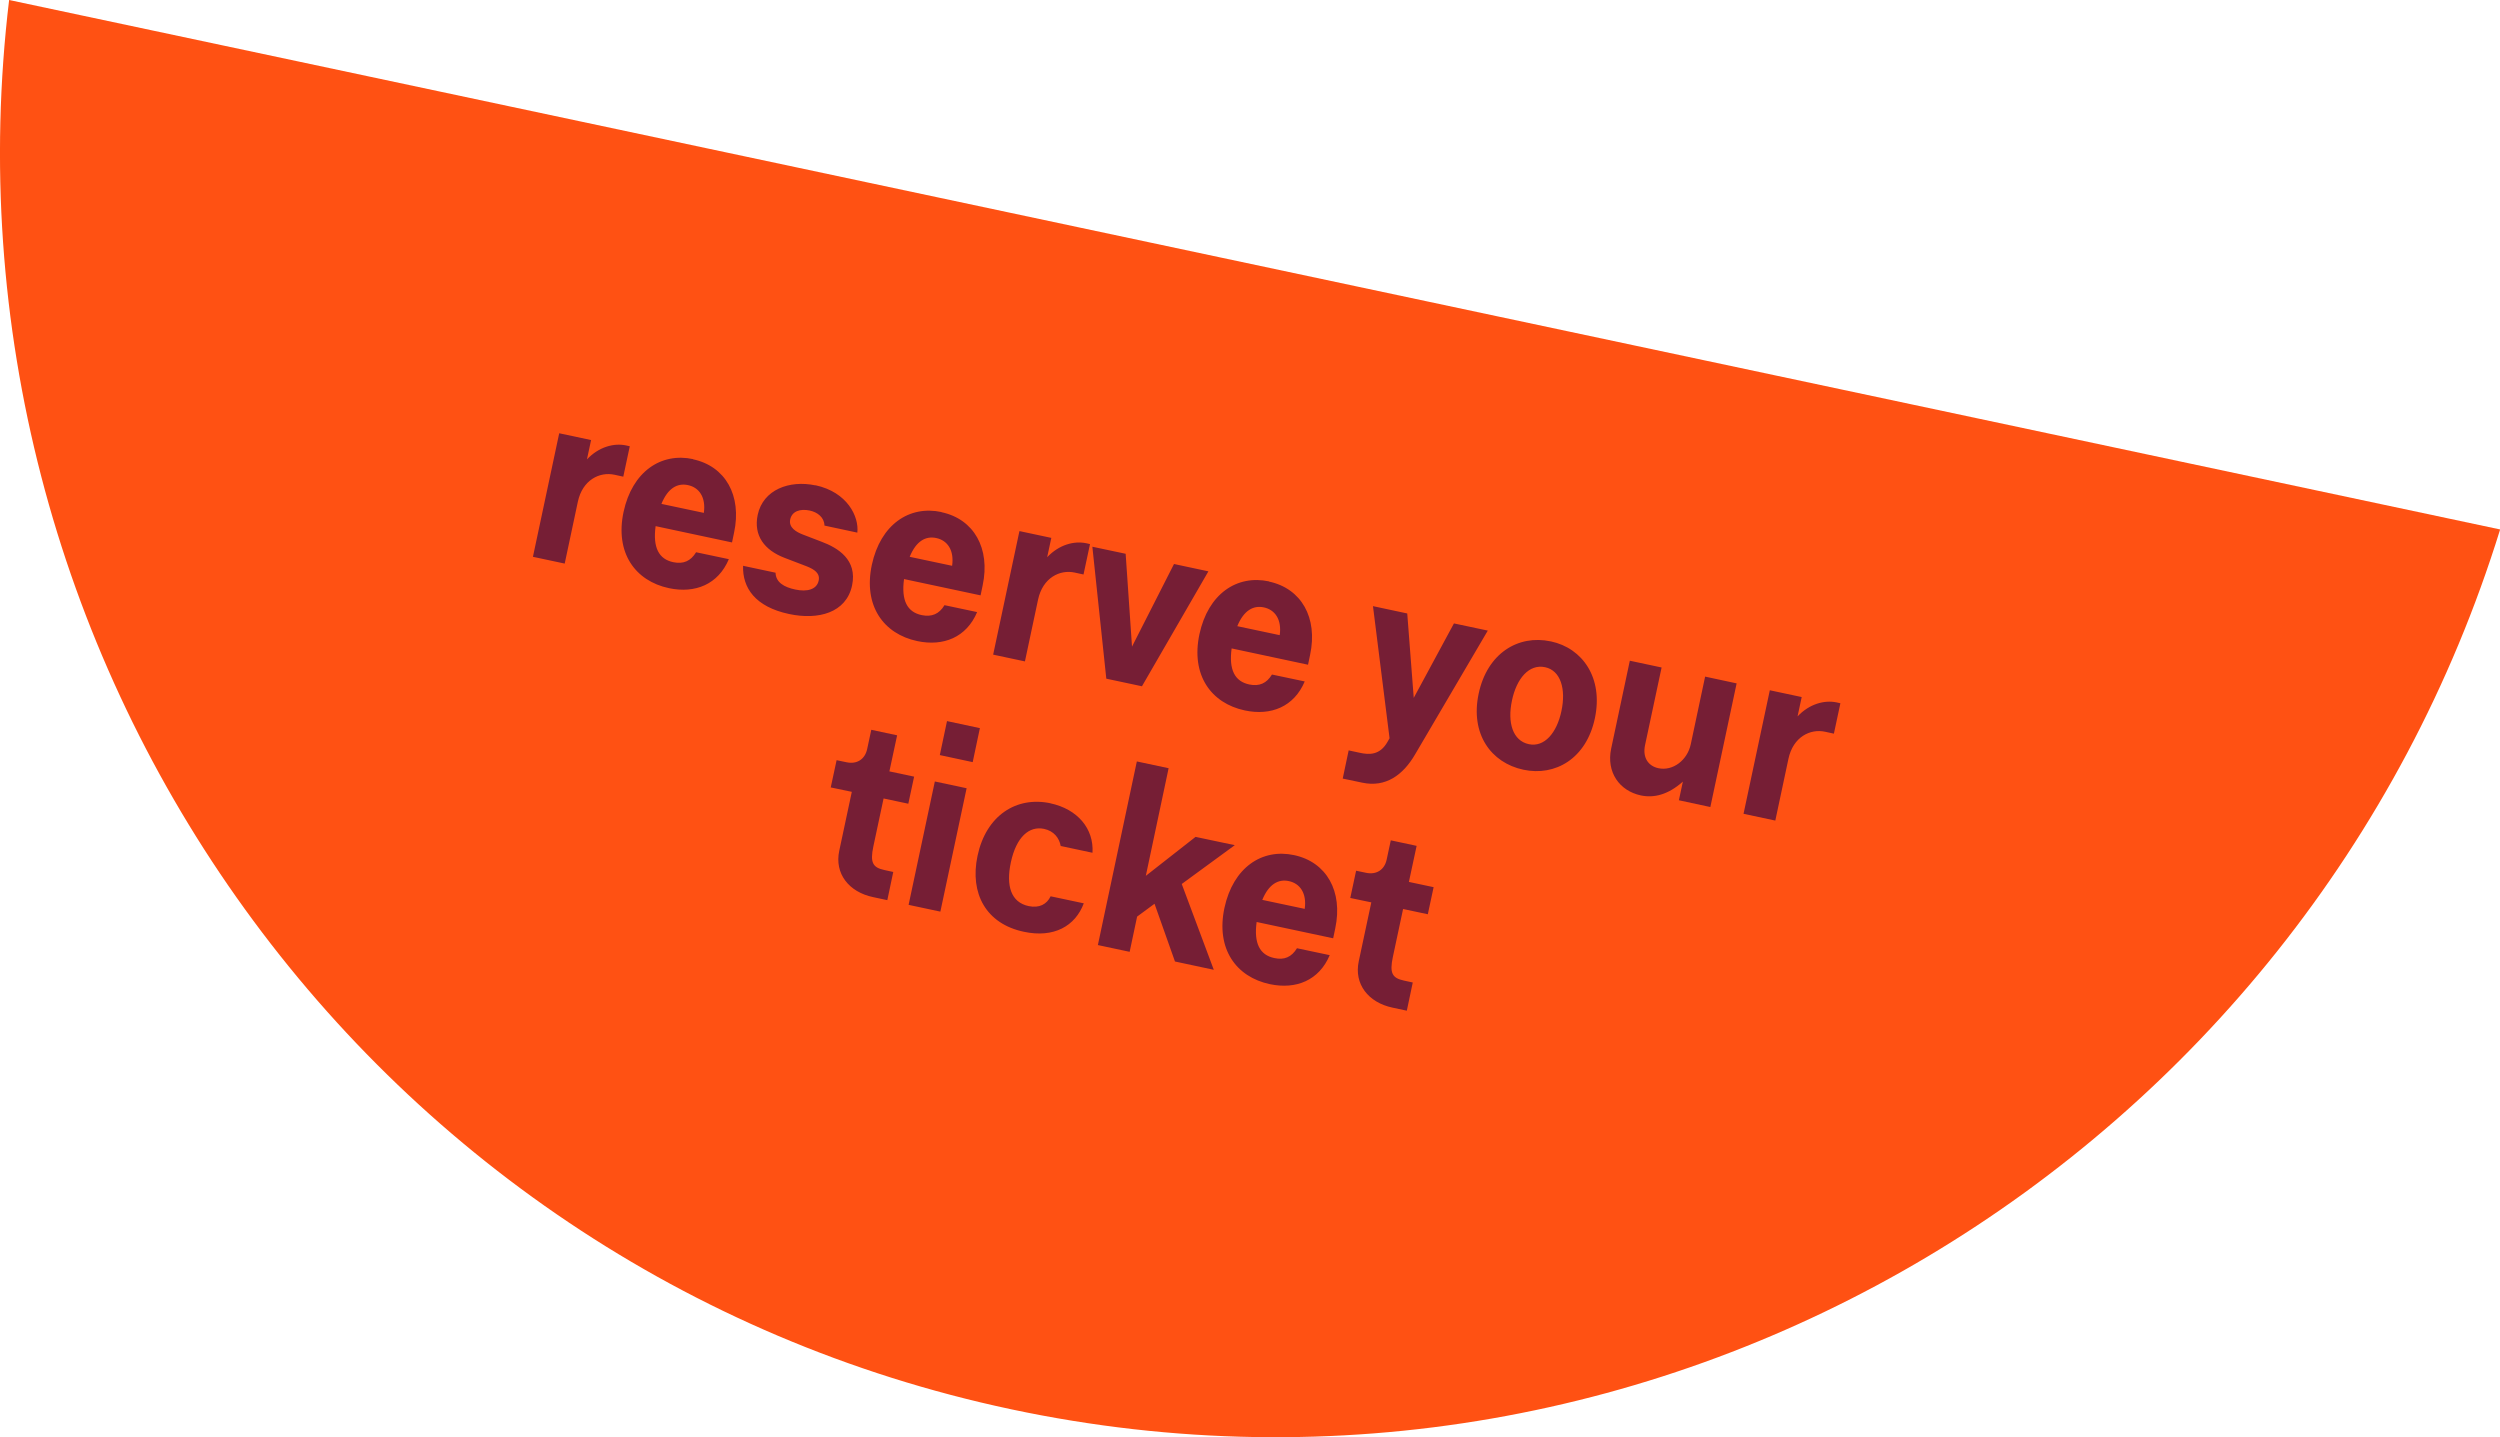 <?xml version="1.0" encoding="UTF-8"?>
<svg id="Layer_2" data-name="Layer 2" xmlns="http://www.w3.org/2000/svg" viewBox="0 0 180.94 104.02">
  <g id="Layer_1-2" data-name="Layer 1">
    <g>
      <path d="m122.8,56.64l-25.5-5.42,1.53-7.19,4.33.92,1.11-5.2,16.88,3.59-1.11,5.2,4.29.91-1.53,7.19Zm-46.01,28.4c-13.34-2.84-22.1-15.49-20.51-28.84l50.98,10.84c-3.98,12.85-17.13,20.84-30.47,18.01m-29.02-51.49l4.33.92,1.11-5.2,16.88,3.59-1.11,5.2,4.29.91-1.53,7.19-25.49-5.42,1.53-7.19ZM.66,0c-5.64,47.23,25.35,91.97,72.53,102,47.18,10.03,93.69-18.24,107.76-63.68L.66,0Z" style="fill: #ff5113; stroke-width: 0px;"/>
      <polygon points="31.78 65.58 34.32 12.74 148 36.9 126.06 85.62 60.41 94.51 31.78 65.58" style="fill: #ff5113; stroke-width: 0px;"/>
      <g>
        <path d="m97.72,64.99l1.53.32-.91,4.27c-.35,1.64.69,2.98,2.45,3.35l1.03.22.43-2.04-.64-.14c-.84-.18-1.05-.53-.8-1.71l.74-3.47,1.79.38.42-1.96-1.79-.38.56-2.61-1.87-.4-.3,1.4c-.16.74-.75,1.11-1.49.95l-.72-.15-.42,1.96Zm-6.36.14c.47-1.15,1.17-1.52,1.92-1.36.81.17,1.31.88,1.15,2.01l-3.07-.65Zm2.3-3.24c-2.33-.5-4.41.9-5.04,3.82-.63,2.96.84,5,3.29,5.52,1.89.4,3.56-.27,4.33-2.1l-2.37-.5c-.39.64-.92.87-1.64.71-1.05-.22-1.49-1.06-1.28-2.61l5.54,1.18.15-.72c.57-2.68-.63-4.8-2.98-5.3m-11.38-6.78l-2.82,13.29,2.3.49.54-2.55,1.26-.93,1.48,4.18,2.81.6-2.32-6.21,3.84-2.81-2.84-.6-3.6,2.82,1.65-7.79-2.3-.49Zm-6.24,3.03c-2.48-.53-4.67.88-5.29,3.8-.58,2.74.63,4.93,3.36,5.5,2.15.46,3.71-.4,4.33-2.06l-2.4-.51c-.28.58-.82.87-1.59.71-1.28-.27-1.65-1.47-1.29-3.16.4-1.87,1.34-2.65,2.4-2.43.71.15,1.1.65,1.21,1.24l2.3.49c.11-1.74-1.08-3.16-3.05-3.58m-10.26,7.35l2.3.49,1.9-8.93-2.3-.49-1.9,8.93Zm2.78-13.3l-.52,2.46,2.38.51.52-2.46-2.38-.51Zm-8.42,4.8l1.53.32-.91,4.27c-.35,1.64.69,2.98,2.45,3.35l1.03.22.43-2.04-.64-.14c-.84-.18-1.05-.53-.8-1.71l.74-3.47,1.79.38.42-1.96-1.79-.38.56-2.61-1.87-.4-.3,1.4c-.16.74-.75,1.11-1.49.95l-.72-.15-.42,1.95Z" style="fill: #761e35; stroke-width: 0px;"/>
        <path d="m128.09,49.97l-1.9,8.93,2.3.49.95-4.47c.34-1.59,1.58-2.19,2.65-1.96l.64.14.47-2.2-.26-.06c-.89-.19-1.98.1-2.84,1.01l.3-1.4-2.3-.49Zm-4.3,8.43l1.9-8.94-2.28-.49-1.04,4.9c-.25,1.17-1.31,1.95-2.34,1.73-.71-.15-1.16-.74-.97-1.66l1.2-5.63-2.3-.49-1.35,6.36c-.36,1.71.6,3.06,2.15,3.39.95.2,1.97-.05,3.04-1l-.29,1.35,2.28.49Zm-14.36-7.7c.33-1.58,1.23-2.66,2.4-2.41,1.13.24,1.52,1.59,1.18,3.17-.33,1.58-1.23,2.64-2.36,2.4-1.17-.25-1.56-1.57-1.22-3.16m2.8-4.28c-2.35-.5-4.59.86-5.21,3.78-.62,2.92.89,5.01,3.24,5.51,2.3.49,4.55-.8,5.17-3.72.62-2.92-.88-5.08-3.19-5.57m-12.87-2.55l1.2,9.56-.14.25c-.55.98-1.32.96-2.03.8l-.79-.17-.43,2.04,1.43.3c1.66.35,2.93-.53,3.82-2.07l5.25-8.94-2.45-.52-2.91,5.39-.47-6.11-2.48-.53Zm-9.82,1.45c.47-1.15,1.17-1.52,1.92-1.36.81.17,1.31.88,1.15,2.01l-3.07-.65Zm2.3-3.24c-2.33-.5-4.41.9-5.04,3.82-.63,2.96.84,5,3.29,5.52,1.89.4,3.56-.27,4.33-2.1l-2.37-.5c-.39.64-.92.87-1.64.72-1.05-.22-1.49-1.06-1.28-2.61l5.53,1.18.15-.72c.57-2.68-.63-4.8-2.98-5.3m-4.39-.74l-2.48-.53-3.04,5.98-.46-6.72-2.41-.51,1.01,9.55,2.58.55,4.81-8.32Zm-13.67-2.9l-1.9,8.93,2.3.49.95-4.47c.34-1.59,1.58-2.19,2.65-1.96l.64.14.47-2.2-.26-.06c-.89-.19-1.98.1-2.84,1.01l.3-1.4-2.3-.49Zm-7.94,1.85c.47-1.15,1.16-1.52,1.92-1.36.81.17,1.31.88,1.15,2.01l-3.07-.65Zm2.3-3.24c-2.33-.5-4.41.9-5.04,3.82-.63,2.96.84,5,3.29,5.52,1.89.4,3.56-.27,4.33-2.1l-2.36-.5c-.39.64-.92.87-1.65.72-1.05-.22-1.49-1.06-1.28-2.61l5.54,1.18.15-.72c.57-2.68-.63-4.8-2.98-5.3m-9.12-1.94c-1.89-.4-3.79.31-4.18,2.13-.32,1.51.5,2.56,1.93,3.11l1.62.62c.55.22.98.5.86,1.04-.14.64-.84.82-1.68.64-.82-.17-1.42-.52-1.44-1.22l-2.35-.5c-.05,1.6.88,2.97,3.33,3.49,2.1.45,4.14-.08,4.56-2.07.39-1.86-1.02-2.72-2.23-3.17l-1.33-.51c-.49-.19-1.04-.51-.92-1.09.13-.61.73-.79,1.41-.65.57.12,1.06.5,1.07,1.09l2.38.51c.13-1.16-.72-2.93-3.03-3.43m-11.15,1.35c.47-1.15,1.16-1.52,1.92-1.36.81.17,1.31.88,1.15,2.01l-3.07-.65Zm2.3-3.24c-2.33-.5-4.41.9-5.04,3.82-.63,2.96.84,5,3.29,5.52,1.89.4,3.56-.27,4.33-2.1l-2.37-.5c-.39.64-.92.87-1.65.72-1.05-.22-1.49-1.06-1.28-2.61l5.53,1.18.15-.72c.57-2.68-.63-4.8-2.98-5.3m-9.68-1.87l-1.9,8.93,2.3.49.95-4.47c.34-1.59,1.58-2.19,2.65-1.96l.64.14.47-2.2-.26-.06c-.89-.19-1.98.1-2.84,1.01l.3-1.4-2.3-.49Z" style="fill: #761e35; stroke-width: 0px;"/>
      </g>
    </g>
  </g>
</svg>